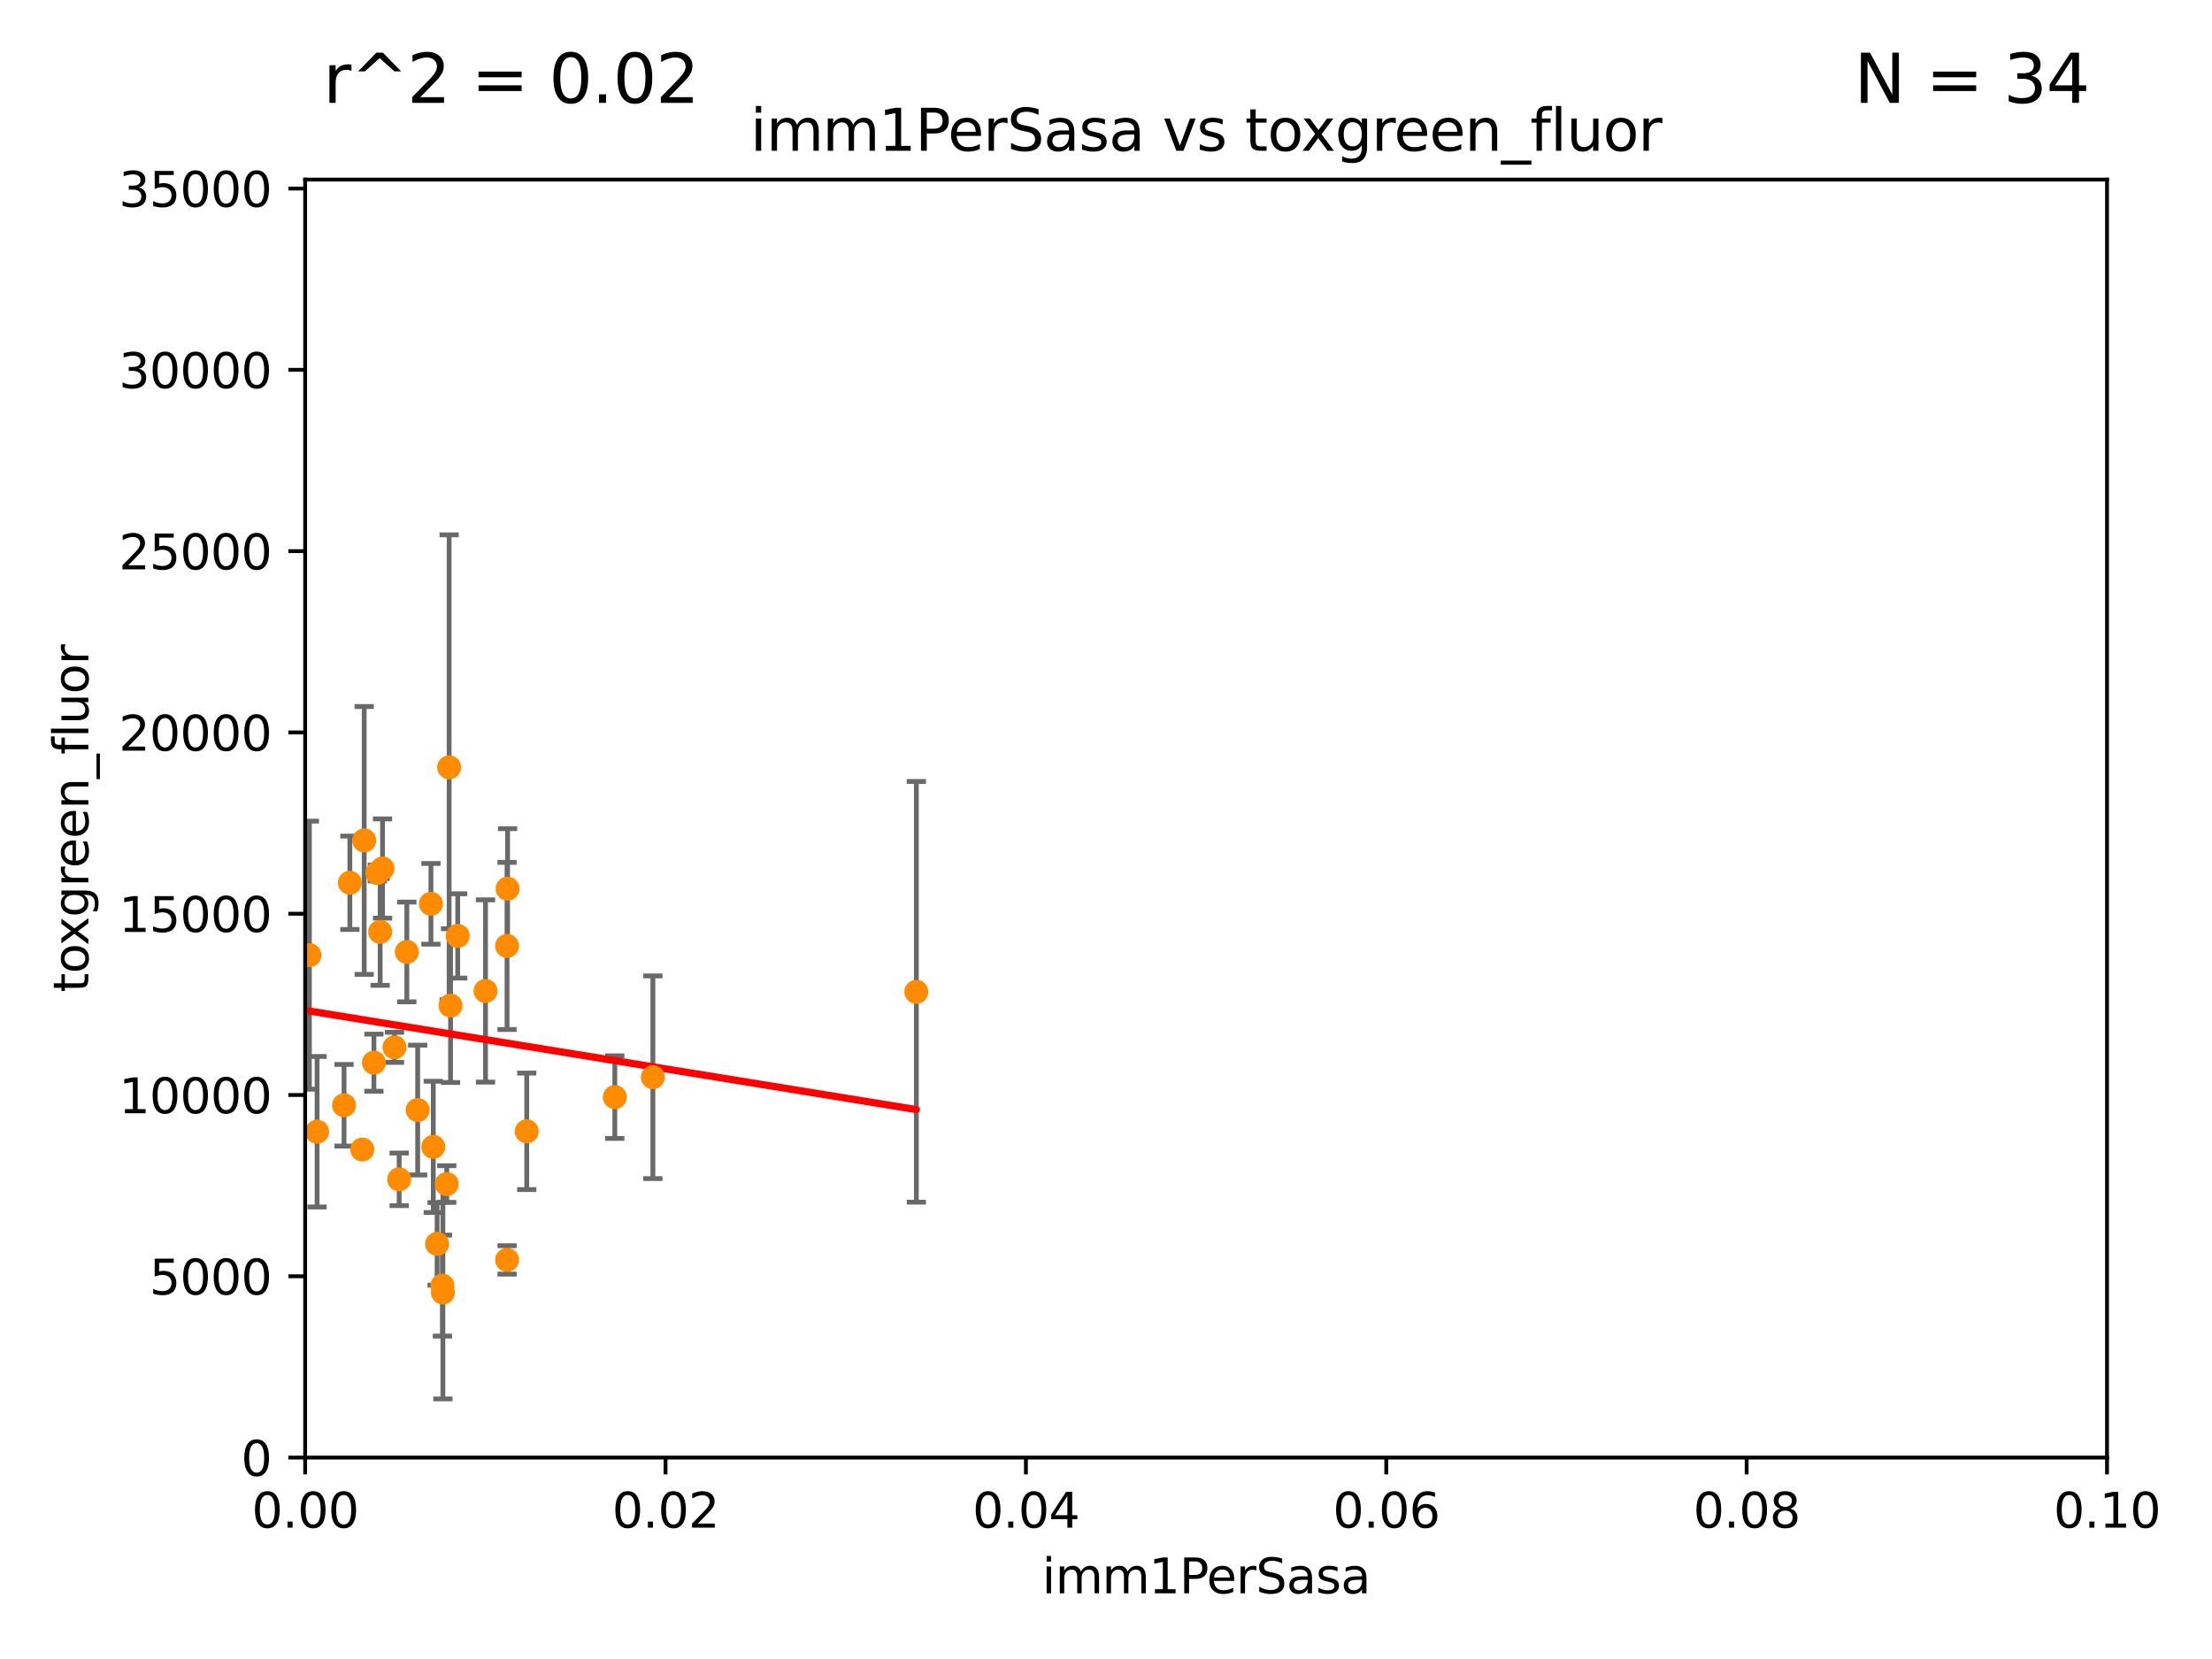 <?xml version="1.0" encoding="utf-8" standalone="no"?>
<!DOCTYPE svg PUBLIC "-//W3C//DTD SVG 1.1//EN"
  "http://www.w3.org/Graphics/SVG/1.1/DTD/svg11.dtd">
<svg xmlns:xlink="http://www.w3.org/1999/xlink" width="460.8pt" height="345.6pt" viewBox="0 0 460.8 345.6" xmlns="http://www.w3.org/2000/svg" version="1.1">
 <defs>
  <style type="text/css">*{stroke-linejoin: round; stroke-linecap: butt}</style>
 </defs>
 <g id="figure_1">
  <g id="patch_1">
   <path d="M 0 345.6 
L 460.8 345.6 
L 460.8 0 
L 0 0 
z
" style="fill: #ffffff"/>
  </g>
  <g id="axes_1">
   <g id="patch_2">
    <path d="M 63.571 303.64 
L 438.93 303.64 
L 438.93 37.411 
L 63.571 37.411 
z
" style="fill: #ffffff"/>
   </g>
   <g id="PathCollection_1">
    <defs>
     <path id="ma72052bc39" d="M 0 1.118 
C 0.297 1.118 0.581 1 0.791 0.791 
C 1 0.581 1.118 0.297 1.118 0 
C 1.118 -0.297 1 -0.581 0.791 -0.791 
C 0.581 -1 0.297 -1.118 0 -1.118 
C -0.297 -1.118 -0.581 -1 -0.791 -0.791 
C -1 -0.581 -1.118 -0.297 -1.118 0 
C -1.118 0.297 -1 0.581 -0.791 0.791 
C -0.581 1 -0.297 1.118 0 1.118 
z
" style="stroke: #ff8c00"/>
    </defs>
    <g clip-path="url(#pcf682b61c1)">
     <use xlink:href="#ma72052bc39" x="58.991" y="160.133" style="fill: #ff8c00; stroke: #ff8c00"/>
     <use xlink:href="#ma72052bc39" x="109.731" y="235.674" style="fill: #ff8c00; stroke: #ff8c00"/>
     <use xlink:href="#ma72052bc39" x="105.636" y="262.46" style="fill: #ff8c00; stroke: #ff8c00"/>
     <use xlink:href="#ma72052bc39" x="57.225" y="185.484" style="fill: #ff8c00; stroke: #ff8c00"/>
     <use xlink:href="#ma72052bc39" x="75.476" y="239.473" style="fill: #ff8c00; stroke: #ff8c00"/>
     <use xlink:href="#ma72052bc39" x="72.881" y="183.899" style="fill: #ff8c00; stroke: #ff8c00"/>
     <use xlink:href="#ma72052bc39" x="79.189" y="194.125" style="fill: #ff8c00; stroke: #ff8c00"/>
     <use xlink:href="#ma72052bc39" x="190.891" y="206.615" style="fill: #ff8c00; stroke: #ff8c00"/>
     <use xlink:href="#ma72052bc39" x="79.69" y="180.93" style="fill: #ff8c00; stroke: #ff8c00"/>
     <use xlink:href="#ma72052bc39" x="89.773" y="188.281" style="fill: #ff8c00; stroke: #ff8c00"/>
     <use xlink:href="#ma72052bc39" x="93.564" y="159.848" style="fill: #ff8c00; stroke: #ff8c00"/>
     <use xlink:href="#ma72052bc39" x="71.672" y="230.243" style="fill: #ff8c00; stroke: #ff8c00"/>
     <use xlink:href="#ma72052bc39" x="84.751" y="198.311" style="fill: #ff8c00; stroke: #ff8c00"/>
     <use xlink:href="#ma72052bc39" x="101.141" y="206.44" style="fill: #ff8c00; stroke: #ff8c00"/>
     <use xlink:href="#ma72052bc39" x="82.179" y="218.182" style="fill: #ff8c00; stroke: #ff8c00"/>
     <use xlink:href="#ma72052bc39" x="95.352" y="194.969" style="fill: #ff8c00; stroke: #ff8c00"/>
     <use xlink:href="#ma72052bc39" x="90.26" y="238.915" style="fill: #ff8c00; stroke: #ff8c00"/>
     <use xlink:href="#ma72052bc39" x="105.627" y="197.057" style="fill: #ff8c00; stroke: #ff8c00"/>
     <use xlink:href="#ma72052bc39" x="83.152" y="245.682" style="fill: #ff8c00; stroke: #ff8c00"/>
     <use xlink:href="#ma72052bc39" x="78.612" y="181.858" style="fill: #ff8c00; stroke: #ff8c00"/>
     <use xlink:href="#ma72052bc39" x="93.857" y="209.489" style="fill: #ff8c00; stroke: #ff8c00"/>
     <use xlink:href="#ma72052bc39" x="136.008" y="224.406" style="fill: #ff8c00; stroke: #ff8c00"/>
     <use xlink:href="#ma72052bc39" x="92.266" y="269.26" style="fill: #ff8c00; stroke: #ff8c00"/>
     <use xlink:href="#ma72052bc39" x="105.736" y="185.132" style="fill: #ff8c00; stroke: #ff8c00"/>
     <use xlink:href="#ma72052bc39" x="75.867" y="175.082" style="fill: #ff8c00; stroke: #ff8c00"/>
     <use xlink:href="#ma72052bc39" x="64.453" y="198.98" style="fill: #ff8c00; stroke: #ff8c00"/>
     <use xlink:href="#ma72052bc39" x="66.054" y="235.759" style="fill: #ff8c00; stroke: #ff8c00"/>
     <use xlink:href="#ma72052bc39" x="87.008" y="231.244" style="fill: #ff8c00; stroke: #ff8c00"/>
     <use xlink:href="#ma72052bc39" x="60.187" y="242.001" style="fill: #ff8c00; stroke: #ff8c00"/>
     <use xlink:href="#ma72052bc39" x="128.077" y="228.551" style="fill: #ff8c00; stroke: #ff8c00"/>
     <use xlink:href="#ma72052bc39" x="92.165" y="267.816" style="fill: #ff8c00; stroke: #ff8c00"/>
     <use xlink:href="#ma72052bc39" x="91.057" y="259.118" style="fill: #ff8c00; stroke: #ff8c00"/>
     <use xlink:href="#ma72052bc39" x="93.069" y="246.661" style="fill: #ff8c00; stroke: #ff8c00"/>
     <use xlink:href="#ma72052bc39" x="77.892" y="221.376" style="fill: #ff8c00; stroke: #ff8c00"/>
    </g>
   </g>
   <g id="matplotlib.axis_1">
    <g id="xtick_1">
     <g id="line2d_1">
      <defs>
       <path id="m9acd52d320" d="M 0 0 
L 0 3.5 
" style="stroke: #000000; stroke-width: 0.8"/>
      </defs>
      <g>
       <use xlink:href="#m9acd52d320" x="63.571" y="303.64" style="stroke: #000000; stroke-width: 0.8"/>
      </g>
     </g>
     <g id="text_1">
      <!-- 0.00 -->
      <g transform="translate(52.438 318.238)scale(0.1 -0.1)">
       <defs>
        <path id="DejaVuSans-30" d="M 2034 4250 
Q 1547 4250 1301 3770 
Q 1056 3291 1056 2328 
Q 1056 1369 1301 889 
Q 1547 409 2034 409 
Q 2525 409 2770 889 
Q 3016 1369 3016 2328 
Q 3016 3291 2770 3770 
Q 2525 4250 2034 4250 
z
M 2034 4750 
Q 2819 4750 3233 4129 
Q 3647 3509 3647 2328 
Q 3647 1150 3233 529 
Q 2819 -91 2034 -91 
Q 1250 -91 836 529 
Q 422 1150 422 2328 
Q 422 3509 836 4129 
Q 1250 4750 2034 4750 
z
" transform="scale(0.016)"/>
        <path id="DejaVuSans-2e" d="M 684 794 
L 1344 794 
L 1344 0 
L 684 0 
L 684 794 
z
" transform="scale(0.016)"/>
       </defs>
       <use xlink:href="#DejaVuSans-30"/>
       <use xlink:href="#DejaVuSans-2e" x="63.623"/>
       <use xlink:href="#DejaVuSans-30" x="95.41"/>
       <use xlink:href="#DejaVuSans-30" x="159.033"/>
      </g>
     </g>
    </g>
    <g id="xtick_2">
     <g id="line2d_2">
      <g>
       <use xlink:href="#m9acd52d320" x="138.643" y="303.64" style="stroke: #000000; stroke-width: 0.8"/>
      </g>
     </g>
     <g id="text_2">
      <!-- 0.02 -->
      <g transform="translate(127.51 318.238)scale(0.1 -0.1)">
       <defs>
        <path id="DejaVuSans-32" d="M 1228 531 
L 3431 531 
L 3431 0 
L 469 0 
L 469 531 
Q 828 903 1448 1529 
Q 2069 2156 2228 2338 
Q 2531 2678 2651 2914 
Q 2772 3150 2772 3378 
Q 2772 3750 2511 3984 
Q 2250 4219 1831 4219 
Q 1534 4219 1204 4116 
Q 875 4013 500 3803 
L 500 4441 
Q 881 4594 1212 4672 
Q 1544 4750 1819 4750 
Q 2544 4750 2975 4387 
Q 3406 4025 3406 3419 
Q 3406 3131 3298 2873 
Q 3191 2616 2906 2266 
Q 2828 2175 2409 1742 
Q 1991 1309 1228 531 
z
" transform="scale(0.016)"/>
       </defs>
       <use xlink:href="#DejaVuSans-30"/>
       <use xlink:href="#DejaVuSans-2e" x="63.623"/>
       <use xlink:href="#DejaVuSans-30" x="95.41"/>
       <use xlink:href="#DejaVuSans-32" x="159.033"/>
      </g>
     </g>
    </g>
    <g id="xtick_3">
     <g id="line2d_3">
      <g>
       <use xlink:href="#m9acd52d320" x="213.715" y="303.64" style="stroke: #000000; stroke-width: 0.8"/>
      </g>
     </g>
     <g id="text_3">
      <!-- 0.04 -->
      <g transform="translate(202.582 318.238)scale(0.1 -0.1)">
       <defs>
        <path id="DejaVuSans-34" d="M 2419 4116 
L 825 1625 
L 2419 1625 
L 2419 4116 
z
M 2253 4666 
L 3047 4666 
L 3047 1625 
L 3713 1625 
L 3713 1100 
L 3047 1100 
L 3047 0 
L 2419 0 
L 2419 1100 
L 313 1100 
L 313 1709 
L 2253 4666 
z
" transform="scale(0.016)"/>
       </defs>
       <use xlink:href="#DejaVuSans-30"/>
       <use xlink:href="#DejaVuSans-2e" x="63.623"/>
       <use xlink:href="#DejaVuSans-30" x="95.41"/>
       <use xlink:href="#DejaVuSans-34" x="159.033"/>
      </g>
     </g>
    </g>
    <g id="xtick_4">
     <g id="line2d_4">
      <g>
       <use xlink:href="#m9acd52d320" x="288.786" y="303.64" style="stroke: #000000; stroke-width: 0.8"/>
      </g>
     </g>
     <g id="text_4">
      <!-- 0.06 -->
      <g transform="translate(277.654 318.238)scale(0.1 -0.1)">
       <defs>
        <path id="DejaVuSans-36" d="M 2113 2584 
Q 1688 2584 1439 2293 
Q 1191 2003 1191 1497 
Q 1191 994 1439 701 
Q 1688 409 2113 409 
Q 2538 409 2786 701 
Q 3034 994 3034 1497 
Q 3034 2003 2786 2293 
Q 2538 2584 2113 2584 
z
M 3366 4563 
L 3366 3988 
Q 3128 4100 2886 4159 
Q 2644 4219 2406 4219 
Q 1781 4219 1451 3797 
Q 1122 3375 1075 2522 
Q 1259 2794 1537 2939 
Q 1816 3084 2150 3084 
Q 2853 3084 3261 2657 
Q 3669 2231 3669 1497 
Q 3669 778 3244 343 
Q 2819 -91 2113 -91 
Q 1303 -91 875 529 
Q 447 1150 447 2328 
Q 447 3434 972 4092 
Q 1497 4750 2381 4750 
Q 2619 4750 2861 4703 
Q 3103 4656 3366 4563 
z
" transform="scale(0.016)"/>
       </defs>
       <use xlink:href="#DejaVuSans-30"/>
       <use xlink:href="#DejaVuSans-2e" x="63.623"/>
       <use xlink:href="#DejaVuSans-30" x="95.41"/>
       <use xlink:href="#DejaVuSans-36" x="159.033"/>
      </g>
     </g>
    </g>
    <g id="xtick_5">
     <g id="line2d_5">
      <g>
       <use xlink:href="#m9acd52d320" x="363.858" y="303.64" style="stroke: #000000; stroke-width: 0.8"/>
      </g>
     </g>
     <g id="text_5">
      <!-- 0.08 -->
      <g transform="translate(352.725 318.238)scale(0.1 -0.1)">
       <defs>
        <path id="DejaVuSans-38" d="M 2034 2216 
Q 1584 2216 1326 1975 
Q 1069 1734 1069 1313 
Q 1069 891 1326 650 
Q 1584 409 2034 409 
Q 2484 409 2743 651 
Q 3003 894 3003 1313 
Q 3003 1734 2745 1975 
Q 2488 2216 2034 2216 
z
M 1403 2484 
Q 997 2584 770 2862 
Q 544 3141 544 3541 
Q 544 4100 942 4425 
Q 1341 4750 2034 4750 
Q 2731 4750 3128 4425 
Q 3525 4100 3525 3541 
Q 3525 3141 3298 2862 
Q 3072 2584 2669 2484 
Q 3125 2378 3379 2068 
Q 3634 1759 3634 1313 
Q 3634 634 3220 271 
Q 2806 -91 2034 -91 
Q 1263 -91 848 271 
Q 434 634 434 1313 
Q 434 1759 690 2068 
Q 947 2378 1403 2484 
z
M 1172 3481 
Q 1172 3119 1398 2916 
Q 1625 2713 2034 2713 
Q 2441 2713 2670 2916 
Q 2900 3119 2900 3481 
Q 2900 3844 2670 4047 
Q 2441 4250 2034 4250 
Q 1625 4250 1398 4047 
Q 1172 3844 1172 3481 
z
" transform="scale(0.016)"/>
       </defs>
       <use xlink:href="#DejaVuSans-30"/>
       <use xlink:href="#DejaVuSans-2e" x="63.623"/>
       <use xlink:href="#DejaVuSans-30" x="95.41"/>
       <use xlink:href="#DejaVuSans-38" x="159.033"/>
      </g>
     </g>
    </g>
    <g id="xtick_6">
     <g id="line2d_6">
      <g>
       <use xlink:href="#m9acd52d320" x="438.93" y="303.64" style="stroke: #000000; stroke-width: 0.8"/>
      </g>
     </g>
     <g id="text_6">
      <!-- 0.10 -->
      <g transform="translate(427.797 318.238)scale(0.1 -0.1)">
       <defs>
        <path id="DejaVuSans-31" d="M 794 531 
L 1825 531 
L 1825 4091 
L 703 3866 
L 703 4441 
L 1819 4666 
L 2450 4666 
L 2450 531 
L 3481 531 
L 3481 0 
L 794 0 
L 794 531 
z
" transform="scale(0.016)"/>
       </defs>
       <use xlink:href="#DejaVuSans-30"/>
       <use xlink:href="#DejaVuSans-2e" x="63.623"/>
       <use xlink:href="#DejaVuSans-31" x="95.41"/>
       <use xlink:href="#DejaVuSans-30" x="159.033"/>
      </g>
     </g>
    </g>
    <g id="text_7">
     <!-- imm1PerSasa -->
     <g transform="translate(217.067 331.917)scale(0.1 -0.1)">
      <defs>
       <path id="DejaVuSans-69" d="M 603 3500 
L 1178 3500 
L 1178 0 
L 603 0 
L 603 3500 
z
M 603 4863 
L 1178 4863 
L 1178 4134 
L 603 4134 
L 603 4863 
z
" transform="scale(0.016)"/>
       <path id="DejaVuSans-6d" d="M 3328 2828 
Q 3544 3216 3844 3400 
Q 4144 3584 4550 3584 
Q 5097 3584 5394 3201 
Q 5691 2819 5691 2113 
L 5691 0 
L 5113 0 
L 5113 2094 
Q 5113 2597 4934 2840 
Q 4756 3084 4391 3084 
Q 3944 3084 3684 2787 
Q 3425 2491 3425 1978 
L 3425 0 
L 2847 0 
L 2847 2094 
Q 2847 2600 2669 2842 
Q 2491 3084 2119 3084 
Q 1678 3084 1418 2786 
Q 1159 2488 1159 1978 
L 1159 0 
L 581 0 
L 581 3500 
L 1159 3500 
L 1159 2956 
Q 1356 3278 1631 3431 
Q 1906 3584 2284 3584 
Q 2666 3584 2933 3390 
Q 3200 3197 3328 2828 
z
" transform="scale(0.016)"/>
       <path id="DejaVuSans-50" d="M 1259 4147 
L 1259 2394 
L 2053 2394 
Q 2494 2394 2734 2622 
Q 2975 2850 2975 3272 
Q 2975 3691 2734 3919 
Q 2494 4147 2053 4147 
L 1259 4147 
z
M 628 4666 
L 2053 4666 
Q 2838 4666 3239 4311 
Q 3641 3956 3641 3272 
Q 3641 2581 3239 2228 
Q 2838 1875 2053 1875 
L 1259 1875 
L 1259 0 
L 628 0 
L 628 4666 
z
" transform="scale(0.016)"/>
       <path id="DejaVuSans-65" d="M 3597 1894 
L 3597 1613 
L 953 1613 
Q 991 1019 1311 708 
Q 1631 397 2203 397 
Q 2534 397 2845 478 
Q 3156 559 3463 722 
L 3463 178 
Q 3153 47 2828 -22 
Q 2503 -91 2169 -91 
Q 1331 -91 842 396 
Q 353 884 353 1716 
Q 353 2575 817 3079 
Q 1281 3584 2069 3584 
Q 2775 3584 3186 3129 
Q 3597 2675 3597 1894 
z
M 3022 2063 
Q 3016 2534 2758 2815 
Q 2500 3097 2075 3097 
Q 1594 3097 1305 2825 
Q 1016 2553 972 2059 
L 3022 2063 
z
" transform="scale(0.016)"/>
       <path id="DejaVuSans-72" d="M 2631 2963 
Q 2534 3019 2420 3045 
Q 2306 3072 2169 3072 
Q 1681 3072 1420 2755 
Q 1159 2438 1159 1844 
L 1159 0 
L 581 0 
L 581 3500 
L 1159 3500 
L 1159 2956 
Q 1341 3275 1631 3429 
Q 1922 3584 2338 3584 
Q 2397 3584 2469 3576 
Q 2541 3569 2628 3553 
L 2631 2963 
z
" transform="scale(0.016)"/>
       <path id="DejaVuSans-53" d="M 3425 4513 
L 3425 3897 
Q 3066 4069 2747 4153 
Q 2428 4238 2131 4238 
Q 1616 4238 1336 4038 
Q 1056 3838 1056 3469 
Q 1056 3159 1242 3001 
Q 1428 2844 1947 2747 
L 2328 2669 
Q 3034 2534 3370 2195 
Q 3706 1856 3706 1288 
Q 3706 609 3251 259 
Q 2797 -91 1919 -91 
Q 1588 -91 1214 -16 
Q 841 59 441 206 
L 441 856 
Q 825 641 1194 531 
Q 1563 422 1919 422 
Q 2459 422 2753 634 
Q 3047 847 3047 1241 
Q 3047 1584 2836 1778 
Q 2625 1972 2144 2069 
L 1759 2144 
Q 1053 2284 737 2584 
Q 422 2884 422 3419 
Q 422 4038 858 4394 
Q 1294 4750 2059 4750 
Q 2388 4750 2728 4690 
Q 3069 4631 3425 4513 
z
" transform="scale(0.016)"/>
       <path id="DejaVuSans-61" d="M 2194 1759 
Q 1497 1759 1228 1600 
Q 959 1441 959 1056 
Q 959 750 1161 570 
Q 1363 391 1709 391 
Q 2188 391 2477 730 
Q 2766 1069 2766 1631 
L 2766 1759 
L 2194 1759 
z
M 3341 1997 
L 3341 0 
L 2766 0 
L 2766 531 
Q 2569 213 2275 61 
Q 1981 -91 1556 -91 
Q 1019 -91 701 211 
Q 384 513 384 1019 
Q 384 1609 779 1909 
Q 1175 2209 1959 2209 
L 2766 2209 
L 2766 2266 
Q 2766 2663 2505 2880 
Q 2244 3097 1772 3097 
Q 1472 3097 1187 3025 
Q 903 2953 641 2809 
L 641 3341 
Q 956 3463 1253 3523 
Q 1550 3584 1831 3584 
Q 2591 3584 2966 3190 
Q 3341 2797 3341 1997 
z
" transform="scale(0.016)"/>
       <path id="DejaVuSans-73" d="M 2834 3397 
L 2834 2853 
Q 2591 2978 2328 3040 
Q 2066 3103 1784 3103 
Q 1356 3103 1142 2972 
Q 928 2841 928 2578 
Q 928 2378 1081 2264 
Q 1234 2150 1697 2047 
L 1894 2003 
Q 2506 1872 2764 1633 
Q 3022 1394 3022 966 
Q 3022 478 2636 193 
Q 2250 -91 1575 -91 
Q 1294 -91 989 -36 
Q 684 19 347 128 
L 347 722 
Q 666 556 975 473 
Q 1284 391 1588 391 
Q 1994 391 2212 530 
Q 2431 669 2431 922 
Q 2431 1156 2273 1281 
Q 2116 1406 1581 1522 
L 1381 1569 
Q 847 1681 609 1914 
Q 372 2147 372 2553 
Q 372 3047 722 3315 
Q 1072 3584 1716 3584 
Q 2034 3584 2315 3537 
Q 2597 3491 2834 3397 
z
" transform="scale(0.016)"/>
      </defs>
      <use xlink:href="#DejaVuSans-69"/>
      <use xlink:href="#DejaVuSans-6d" x="27.783"/>
      <use xlink:href="#DejaVuSans-6d" x="125.195"/>
      <use xlink:href="#DejaVuSans-31" x="222.607"/>
      <use xlink:href="#DejaVuSans-50" x="286.23"/>
      <use xlink:href="#DejaVuSans-65" x="342.908"/>
      <use xlink:href="#DejaVuSans-72" x="404.432"/>
      <use xlink:href="#DejaVuSans-53" x="445.545"/>
      <use xlink:href="#DejaVuSans-61" x="509.021"/>
      <use xlink:href="#DejaVuSans-73" x="570.301"/>
      <use xlink:href="#DejaVuSans-61" x="622.4"/>
     </g>
    </g>
   </g>
   <g id="matplotlib.axis_2">
    <g id="ytick_1">
     <g id="line2d_7">
      <defs>
       <path id="mc4c5eb1ce1" d="M 0 0 
L -3.5 0 
" style="stroke: #000000; stroke-width: 0.8"/>
      </defs>
      <g>
       <use xlink:href="#mc4c5eb1ce1" x="63.571" y="303.64" style="stroke: #000000; stroke-width: 0.8"/>
      </g>
     </g>
     <g id="text_8">
      <!-- 0 -->
      <g transform="translate(50.209 307.439)scale(0.1 -0.1)">
       <use xlink:href="#DejaVuSans-30"/>
      </g>
     </g>
    </g>
    <g id="ytick_2">
     <g id="line2d_8">
      <g>
       <use xlink:href="#mc4c5eb1ce1" x="63.571" y="265.874" style="stroke: #000000; stroke-width: 0.8"/>
      </g>
     </g>
     <g id="text_9">
      <!-- 5000 -->
      <g transform="translate(31.121 269.673)scale(0.1 -0.1)">
       <defs>
        <path id="DejaVuSans-35" d="M 691 4666 
L 3169 4666 
L 3169 4134 
L 1269 4134 
L 1269 2991 
Q 1406 3038 1543 3061 
Q 1681 3084 1819 3084 
Q 2600 3084 3056 2656 
Q 3513 2228 3513 1497 
Q 3513 744 3044 326 
Q 2575 -91 1722 -91 
Q 1428 -91 1123 -41 
Q 819 9 494 109 
L 494 744 
Q 775 591 1075 516 
Q 1375 441 1709 441 
Q 2250 441 2565 725 
Q 2881 1009 2881 1497 
Q 2881 1984 2565 2268 
Q 2250 2553 1709 2553 
Q 1456 2553 1204 2497 
Q 953 2441 691 2322 
L 691 4666 
z
" transform="scale(0.016)"/>
       </defs>
       <use xlink:href="#DejaVuSans-35"/>
       <use xlink:href="#DejaVuSans-30" x="63.623"/>
       <use xlink:href="#DejaVuSans-30" x="127.246"/>
       <use xlink:href="#DejaVuSans-30" x="190.869"/>
      </g>
     </g>
    </g>
    <g id="ytick_3">
     <g id="line2d_9">
      <g>
       <use xlink:href="#mc4c5eb1ce1" x="63.571" y="228.108" style="stroke: #000000; stroke-width: 0.8"/>
      </g>
     </g>
     <g id="text_10">
      <!-- 10000 -->
      <g transform="translate(24.759 231.907)scale(0.1 -0.1)">
       <use xlink:href="#DejaVuSans-31"/>
       <use xlink:href="#DejaVuSans-30" x="63.623"/>
       <use xlink:href="#DejaVuSans-30" x="127.246"/>
       <use xlink:href="#DejaVuSans-30" x="190.869"/>
       <use xlink:href="#DejaVuSans-30" x="254.492"/>
      </g>
     </g>
    </g>
    <g id="ytick_4">
     <g id="line2d_10">
      <g>
       <use xlink:href="#mc4c5eb1ce1" x="63.571" y="190.342" style="stroke: #000000; stroke-width: 0.8"/>
      </g>
     </g>
     <g id="text_11">
      <!-- 15000 -->
      <g transform="translate(24.759 194.141)scale(0.1 -0.1)">
       <use xlink:href="#DejaVuSans-31"/>
       <use xlink:href="#DejaVuSans-35" x="63.623"/>
       <use xlink:href="#DejaVuSans-30" x="127.246"/>
       <use xlink:href="#DejaVuSans-30" x="190.869"/>
       <use xlink:href="#DejaVuSans-30" x="254.492"/>
      </g>
     </g>
    </g>
    <g id="ytick_5">
     <g id="line2d_11">
      <g>
       <use xlink:href="#mc4c5eb1ce1" x="63.571" y="152.576" style="stroke: #000000; stroke-width: 0.8"/>
      </g>
     </g>
     <g id="text_12">
      <!-- 20000 -->
      <g transform="translate(24.759 156.375)scale(0.1 -0.1)">
       <use xlink:href="#DejaVuSans-32"/>
       <use xlink:href="#DejaVuSans-30" x="63.623"/>
       <use xlink:href="#DejaVuSans-30" x="127.246"/>
       <use xlink:href="#DejaVuSans-30" x="190.869"/>
       <use xlink:href="#DejaVuSans-30" x="254.492"/>
      </g>
     </g>
    </g>
    <g id="ytick_6">
     <g id="line2d_12">
      <g>
       <use xlink:href="#mc4c5eb1ce1" x="63.571" y="114.81" style="stroke: #000000; stroke-width: 0.8"/>
      </g>
     </g>
     <g id="text_13">
      <!-- 25000 -->
      <g transform="translate(24.759 118.609)scale(0.1 -0.1)">
       <use xlink:href="#DejaVuSans-32"/>
       <use xlink:href="#DejaVuSans-35" x="63.623"/>
       <use xlink:href="#DejaVuSans-30" x="127.246"/>
       <use xlink:href="#DejaVuSans-30" x="190.869"/>
       <use xlink:href="#DejaVuSans-30" x="254.492"/>
      </g>
     </g>
    </g>
    <g id="ytick_7">
     <g id="line2d_13">
      <g>
       <use xlink:href="#mc4c5eb1ce1" x="63.571" y="77.044" style="stroke: #000000; stroke-width: 0.8"/>
      </g>
     </g>
     <g id="text_14">
      <!-- 30000 -->
      <g transform="translate(24.759 80.844)scale(0.1 -0.1)">
       <defs>
        <path id="DejaVuSans-33" d="M 2597 2516 
Q 3050 2419 3304 2112 
Q 3559 1806 3559 1356 
Q 3559 666 3084 287 
Q 2609 -91 1734 -91 
Q 1441 -91 1130 -33 
Q 819 25 488 141 
L 488 750 
Q 750 597 1062 519 
Q 1375 441 1716 441 
Q 2309 441 2620 675 
Q 2931 909 2931 1356 
Q 2931 1769 2642 2001 
Q 2353 2234 1838 2234 
L 1294 2234 
L 1294 2753 
L 1863 2753 
Q 2328 2753 2575 2939 
Q 2822 3125 2822 3475 
Q 2822 3834 2567 4026 
Q 2313 4219 1838 4219 
Q 1578 4219 1281 4162 
Q 984 4106 628 3988 
L 628 4550 
Q 988 4650 1302 4700 
Q 1616 4750 1894 4750 
Q 2613 4750 3031 4423 
Q 3450 4097 3450 3541 
Q 3450 3153 3228 2886 
Q 3006 2619 2597 2516 
z
" transform="scale(0.016)"/>
       </defs>
       <use xlink:href="#DejaVuSans-33"/>
       <use xlink:href="#DejaVuSans-30" x="63.623"/>
       <use xlink:href="#DejaVuSans-30" x="127.246"/>
       <use xlink:href="#DejaVuSans-30" x="190.869"/>
       <use xlink:href="#DejaVuSans-30" x="254.492"/>
      </g>
     </g>
    </g>
    <g id="ytick_8">
     <g id="line2d_14">
      <g>
       <use xlink:href="#mc4c5eb1ce1" x="63.571" y="39.278" style="stroke: #000000; stroke-width: 0.8"/>
      </g>
     </g>
     <g id="text_15">
      <!-- 35000 -->
      <g transform="translate(24.759 43.078)scale(0.1 -0.1)">
       <use xlink:href="#DejaVuSans-33"/>
       <use xlink:href="#DejaVuSans-35" x="63.623"/>
       <use xlink:href="#DejaVuSans-30" x="127.246"/>
       <use xlink:href="#DejaVuSans-30" x="190.869"/>
       <use xlink:href="#DejaVuSans-30" x="254.492"/>
      </g>
     </g>
    </g>
    <g id="text_16">
     <!-- toxgreen_fluor -->
     <g transform="translate(18.401 206.72)rotate(-90)scale(0.1 -0.1)">
      <defs>
       <path id="DejaVuSans-74" d="M 1172 4494 
L 1172 3500 
L 2356 3500 
L 2356 3053 
L 1172 3053 
L 1172 1153 
Q 1172 725 1289 603 
Q 1406 481 1766 481 
L 2356 481 
L 2356 0 
L 1766 0 
Q 1100 0 847 248 
Q 594 497 594 1153 
L 594 3053 
L 172 3053 
L 172 3500 
L 594 3500 
L 594 4494 
L 1172 4494 
z
" transform="scale(0.016)"/>
       <path id="DejaVuSans-6f" d="M 1959 3097 
Q 1497 3097 1228 2736 
Q 959 2375 959 1747 
Q 959 1119 1226 758 
Q 1494 397 1959 397 
Q 2419 397 2687 759 
Q 2956 1122 2956 1747 
Q 2956 2369 2687 2733 
Q 2419 3097 1959 3097 
z
M 1959 3584 
Q 2709 3584 3137 3096 
Q 3566 2609 3566 1747 
Q 3566 888 3137 398 
Q 2709 -91 1959 -91 
Q 1206 -91 779 398 
Q 353 888 353 1747 
Q 353 2609 779 3096 
Q 1206 3584 1959 3584 
z
" transform="scale(0.016)"/>
       <path id="DejaVuSans-78" d="M 3513 3500 
L 2247 1797 
L 3578 0 
L 2900 0 
L 1881 1375 
L 863 0 
L 184 0 
L 1544 1831 
L 300 3500 
L 978 3500 
L 1906 2253 
L 2834 3500 
L 3513 3500 
z
" transform="scale(0.016)"/>
       <path id="DejaVuSans-67" d="M 2906 1791 
Q 2906 2416 2648 2759 
Q 2391 3103 1925 3103 
Q 1463 3103 1205 2759 
Q 947 2416 947 1791 
Q 947 1169 1205 825 
Q 1463 481 1925 481 
Q 2391 481 2648 825 
Q 2906 1169 2906 1791 
z
M 3481 434 
Q 3481 -459 3084 -895 
Q 2688 -1331 1869 -1331 
Q 1566 -1331 1297 -1286 
Q 1028 -1241 775 -1147 
L 775 -588 
Q 1028 -725 1275 -790 
Q 1522 -856 1778 -856 
Q 2344 -856 2625 -561 
Q 2906 -266 2906 331 
L 2906 616 
Q 2728 306 2450 153 
Q 2172 0 1784 0 
Q 1141 0 747 490 
Q 353 981 353 1791 
Q 353 2603 747 3093 
Q 1141 3584 1784 3584 
Q 2172 3584 2450 3431 
Q 2728 3278 2906 2969 
L 2906 3500 
L 3481 3500 
L 3481 434 
z
" transform="scale(0.016)"/>
       <path id="DejaVuSans-6e" d="M 3513 2113 
L 3513 0 
L 2938 0 
L 2938 2094 
Q 2938 2591 2744 2837 
Q 2550 3084 2163 3084 
Q 1697 3084 1428 2787 
Q 1159 2491 1159 1978 
L 1159 0 
L 581 0 
L 581 3500 
L 1159 3500 
L 1159 2956 
Q 1366 3272 1645 3428 
Q 1925 3584 2291 3584 
Q 2894 3584 3203 3211 
Q 3513 2838 3513 2113 
z
" transform="scale(0.016)"/>
       <path id="DejaVuSans-5f" d="M 3263 -1063 
L 3263 -1509 
L -63 -1509 
L -63 -1063 
L 3263 -1063 
z
" transform="scale(0.016)"/>
       <path id="DejaVuSans-66" d="M 2375 4863 
L 2375 4384 
L 1825 4384 
Q 1516 4384 1395 4259 
Q 1275 4134 1275 3809 
L 1275 3500 
L 2222 3500 
L 2222 3053 
L 1275 3053 
L 1275 0 
L 697 0 
L 697 3053 
L 147 3053 
L 147 3500 
L 697 3500 
L 697 3744 
Q 697 4328 969 4595 
Q 1241 4863 1831 4863 
L 2375 4863 
z
" transform="scale(0.016)"/>
       <path id="DejaVuSans-6c" d="M 603 4863 
L 1178 4863 
L 1178 0 
L 603 0 
L 603 4863 
z
" transform="scale(0.016)"/>
       <path id="DejaVuSans-75" d="M 544 1381 
L 544 3500 
L 1119 3500 
L 1119 1403 
Q 1119 906 1312 657 
Q 1506 409 1894 409 
Q 2359 409 2629 706 
Q 2900 1003 2900 1516 
L 2900 3500 
L 3475 3500 
L 3475 0 
L 2900 0 
L 2900 538 
Q 2691 219 2414 64 
Q 2138 -91 1772 -91 
Q 1169 -91 856 284 
Q 544 659 544 1381 
z
M 1991 3584 
L 1991 3584 
z
" transform="scale(0.016)"/>
      </defs>
      <use xlink:href="#DejaVuSans-74"/>
      <use xlink:href="#DejaVuSans-6f" x="39.209"/>
      <use xlink:href="#DejaVuSans-78" x="97.266"/>
      <use xlink:href="#DejaVuSans-67" x="156.445"/>
      <use xlink:href="#DejaVuSans-72" x="219.922"/>
      <use xlink:href="#DejaVuSans-65" x="258.785"/>
      <use xlink:href="#DejaVuSans-65" x="320.309"/>
      <use xlink:href="#DejaVuSans-6e" x="381.832"/>
      <use xlink:href="#DejaVuSans-5f" x="445.211"/>
      <use xlink:href="#DejaVuSans-66" x="495.211"/>
      <use xlink:href="#DejaVuSans-6c" x="530.416"/>
      <use xlink:href="#DejaVuSans-75" x="558.199"/>
      <use xlink:href="#DejaVuSans-6f" x="621.578"/>
      <use xlink:href="#DejaVuSans-72" x="682.76"/>
     </g>
    </g>
   </g>
   <g id="LineCollection_1">
    <path d="M 58.991 190.365 
L 58.991 129.901 
" clip-path="url(#pcf682b61c1)" style="fill: none; stroke: #696969"/>
    <path d="M 109.731 247.808 
L 109.731 223.541 
" clip-path="url(#pcf682b61c1)" style="fill: none; stroke: #696969"/>
    <path d="M 105.636 265.419 
L 105.636 259.5 
" clip-path="url(#pcf682b61c1)" style="fill: none; stroke: #696969"/>
    <path d="M 57.225 198.811 
L 57.225 172.157 
" clip-path="url(#pcf682b61c1)" style="fill: none; stroke: #696969"/>
    <path d="M 75.476 239.893 
L 75.476 239.052 
" clip-path="url(#pcf682b61c1)" style="fill: none; stroke: #696969"/>
    <path d="M 72.881 193.623 
L 72.881 174.175 
" clip-path="url(#pcf682b61c1)" style="fill: none; stroke: #696969"/>
    <path d="M 79.189 205.259 
L 79.189 182.992 
" clip-path="url(#pcf682b61c1)" style="fill: none; stroke: #696969"/>
    <path d="M 190.891 250.439 
L 190.891 162.791 
" clip-path="url(#pcf682b61c1)" style="fill: none; stroke: #696969"/>
    <path d="M 79.69 191.266 
L 79.69 170.595 
" clip-path="url(#pcf682b61c1)" style="fill: none; stroke: #696969"/>
    <path d="M 89.773 196.688 
L 89.773 179.874 
" clip-path="url(#pcf682b61c1)" style="fill: none; stroke: #696969"/>
    <path d="M 93.564 208.282 
L 93.564 111.414 
" clip-path="url(#pcf682b61c1)" style="fill: none; stroke: #696969"/>
    <path d="M 71.672 238.743 
L 71.672 221.743 
" clip-path="url(#pcf682b61c1)" style="fill: none; stroke: #696969"/>
    <path d="M 84.751 208.7 
L 84.751 187.922 
" clip-path="url(#pcf682b61c1)" style="fill: none; stroke: #696969"/>
    <path d="M 101.141 225.425 
L 101.141 187.454 
" clip-path="url(#pcf682b61c1)" style="fill: none; stroke: #696969"/>
    <path d="M 82.179 221.318 
L 82.179 215.045 
" clip-path="url(#pcf682b61c1)" style="fill: none; stroke: #696969"/>
    <path d="M 95.352 203.75 
L 95.352 186.188 
" clip-path="url(#pcf682b61c1)" style="fill: none; stroke: #696969"/>
    <path d="M 90.26 252.588 
L 90.26 225.243 
" clip-path="url(#pcf682b61c1)" style="fill: none; stroke: #696969"/>
    <path d="M 105.627 214.462 
L 105.627 179.651 
" clip-path="url(#pcf682b61c1)" style="fill: none; stroke: #696969"/>
    <path d="M 83.152 251.162 
L 83.152 240.202 
" clip-path="url(#pcf682b61c1)" style="fill: none; stroke: #696969"/>
    <path d="M 78.612 183.523 
L 78.612 180.194 
" clip-path="url(#pcf682b61c1)" style="fill: none; stroke: #696969"/>
    <path d="M 93.857 225.505 
L 93.857 193.474 
" clip-path="url(#pcf682b61c1)" style="fill: none; stroke: #696969"/>
    <path d="M 136.008 245.517 
L 136.008 203.295 
" clip-path="url(#pcf682b61c1)" style="fill: none; stroke: #696969"/>
    <path d="M 92.266 291.418 
L 92.266 247.103 
" clip-path="url(#pcf682b61c1)" style="fill: none; stroke: #696969"/>
    <path d="M 105.736 197.637 
L 105.736 172.626 
" clip-path="url(#pcf682b61c1)" style="fill: none; stroke: #696969"/>
    <path d="M 75.867 202.976 
L 75.867 147.187 
" clip-path="url(#pcf682b61c1)" style="fill: none; stroke: #696969"/>
    <path d="M 64.453 226.902 
L 64.453 171.058 
" clip-path="url(#pcf682b61c1)" style="fill: none; stroke: #696969"/>
    <path d="M 66.054 251.438 
L 66.054 220.08 
" clip-path="url(#pcf682b61c1)" style="fill: none; stroke: #696969"/>
    <path d="M 87.008 244.766 
L 87.008 217.722 
" clip-path="url(#pcf682b61c1)" style="fill: none; stroke: #696969"/>
    <path d="M 60.187 262.82 
L 60.187 221.181 
" clip-path="url(#pcf682b61c1)" style="fill: none; stroke: #696969"/>
    <path d="M 128.077 237.154 
L 128.077 219.947 
" clip-path="url(#pcf682b61c1)" style="fill: none; stroke: #696969"/>
    <path d="M 92.165 278.335 
L 92.165 257.297 
" clip-path="url(#pcf682b61c1)" style="fill: none; stroke: #696969"/>
    <path d="M 91.057 267.727 
L 91.057 250.509 
" clip-path="url(#pcf682b61c1)" style="fill: none; stroke: #696969"/>
    <path d="M 93.069 250.477 
L 93.069 242.844 
" clip-path="url(#pcf682b61c1)" style="fill: none; stroke: #696969"/>
    <path d="M 77.892 227.321 
L 77.892 215.43 
" clip-path="url(#pcf682b61c1)" style="fill: none; stroke: #696969"/>
   </g>
   <g id="line2d_15">
    <defs>
     <path id="m408c2f7128" d="M 2 0 
L -2 -0 
" style="stroke: #696969"/>
    </defs>
    <g clip-path="url(#pcf682b61c1)">
     <use xlink:href="#m408c2f7128" x="58.991" y="190.365" style="fill: #696969; stroke: #696969"/>
     <use xlink:href="#m408c2f7128" x="109.731" y="247.808" style="fill: #696969; stroke: #696969"/>
     <use xlink:href="#m408c2f7128" x="105.636" y="265.419" style="fill: #696969; stroke: #696969"/>
     <use xlink:href="#m408c2f7128" x="57.225" y="198.811" style="fill: #696969; stroke: #696969"/>
     <use xlink:href="#m408c2f7128" x="75.476" y="239.893" style="fill: #696969; stroke: #696969"/>
     <use xlink:href="#m408c2f7128" x="72.881" y="193.623" style="fill: #696969; stroke: #696969"/>
     <use xlink:href="#m408c2f7128" x="79.189" y="205.259" style="fill: #696969; stroke: #696969"/>
     <use xlink:href="#m408c2f7128" x="190.891" y="250.439" style="fill: #696969; stroke: #696969"/>
     <use xlink:href="#m408c2f7128" x="79.69" y="191.266" style="fill: #696969; stroke: #696969"/>
     <use xlink:href="#m408c2f7128" x="89.773" y="196.688" style="fill: #696969; stroke: #696969"/>
     <use xlink:href="#m408c2f7128" x="93.564" y="208.282" style="fill: #696969; stroke: #696969"/>
     <use xlink:href="#m408c2f7128" x="71.672" y="238.743" style="fill: #696969; stroke: #696969"/>
     <use xlink:href="#m408c2f7128" x="84.751" y="208.7" style="fill: #696969; stroke: #696969"/>
     <use xlink:href="#m408c2f7128" x="101.141" y="225.425" style="fill: #696969; stroke: #696969"/>
     <use xlink:href="#m408c2f7128" x="82.179" y="221.318" style="fill: #696969; stroke: #696969"/>
     <use xlink:href="#m408c2f7128" x="95.352" y="203.75" style="fill: #696969; stroke: #696969"/>
     <use xlink:href="#m408c2f7128" x="90.26" y="252.588" style="fill: #696969; stroke: #696969"/>
     <use xlink:href="#m408c2f7128" x="105.627" y="214.462" style="fill: #696969; stroke: #696969"/>
     <use xlink:href="#m408c2f7128" x="83.152" y="251.162" style="fill: #696969; stroke: #696969"/>
     <use xlink:href="#m408c2f7128" x="78.612" y="183.523" style="fill: #696969; stroke: #696969"/>
     <use xlink:href="#m408c2f7128" x="93.857" y="225.505" style="fill: #696969; stroke: #696969"/>
     <use xlink:href="#m408c2f7128" x="136.008" y="245.517" style="fill: #696969; stroke: #696969"/>
     <use xlink:href="#m408c2f7128" x="92.266" y="291.418" style="fill: #696969; stroke: #696969"/>
     <use xlink:href="#m408c2f7128" x="105.736" y="197.637" style="fill: #696969; stroke: #696969"/>
     <use xlink:href="#m408c2f7128" x="75.867" y="202.976" style="fill: #696969; stroke: #696969"/>
     <use xlink:href="#m408c2f7128" x="64.453" y="226.902" style="fill: #696969; stroke: #696969"/>
     <use xlink:href="#m408c2f7128" x="66.054" y="251.438" style="fill: #696969; stroke: #696969"/>
     <use xlink:href="#m408c2f7128" x="87.008" y="244.766" style="fill: #696969; stroke: #696969"/>
     <use xlink:href="#m408c2f7128" x="60.187" y="262.82" style="fill: #696969; stroke: #696969"/>
     <use xlink:href="#m408c2f7128" x="128.077" y="237.154" style="fill: #696969; stroke: #696969"/>
     <use xlink:href="#m408c2f7128" x="92.165" y="278.335" style="fill: #696969; stroke: #696969"/>
     <use xlink:href="#m408c2f7128" x="91.057" y="267.727" style="fill: #696969; stroke: #696969"/>
     <use xlink:href="#m408c2f7128" x="93.069" y="250.477" style="fill: #696969; stroke: #696969"/>
     <use xlink:href="#m408c2f7128" x="77.892" y="227.321" style="fill: #696969; stroke: #696969"/>
    </g>
   </g>
   <g id="line2d_16">
    <g clip-path="url(#pcf682b61c1)">
     <use xlink:href="#m408c2f7128" x="58.991" y="129.901" style="fill: #696969; stroke: #696969"/>
     <use xlink:href="#m408c2f7128" x="109.731" y="223.541" style="fill: #696969; stroke: #696969"/>
     <use xlink:href="#m408c2f7128" x="105.636" y="259.5" style="fill: #696969; stroke: #696969"/>
     <use xlink:href="#m408c2f7128" x="57.225" y="172.157" style="fill: #696969; stroke: #696969"/>
     <use xlink:href="#m408c2f7128" x="75.476" y="239.052" style="fill: #696969; stroke: #696969"/>
     <use xlink:href="#m408c2f7128" x="72.881" y="174.175" style="fill: #696969; stroke: #696969"/>
     <use xlink:href="#m408c2f7128" x="79.189" y="182.992" style="fill: #696969; stroke: #696969"/>
     <use xlink:href="#m408c2f7128" x="190.891" y="162.791" style="fill: #696969; stroke: #696969"/>
     <use xlink:href="#m408c2f7128" x="79.69" y="170.595" style="fill: #696969; stroke: #696969"/>
     <use xlink:href="#m408c2f7128" x="89.773" y="179.874" style="fill: #696969; stroke: #696969"/>
     <use xlink:href="#m408c2f7128" x="93.564" y="111.414" style="fill: #696969; stroke: #696969"/>
     <use xlink:href="#m408c2f7128" x="71.672" y="221.743" style="fill: #696969; stroke: #696969"/>
     <use xlink:href="#m408c2f7128" x="84.751" y="187.922" style="fill: #696969; stroke: #696969"/>
     <use xlink:href="#m408c2f7128" x="101.141" y="187.454" style="fill: #696969; stroke: #696969"/>
     <use xlink:href="#m408c2f7128" x="82.179" y="215.045" style="fill: #696969; stroke: #696969"/>
     <use xlink:href="#m408c2f7128" x="95.352" y="186.188" style="fill: #696969; stroke: #696969"/>
     <use xlink:href="#m408c2f7128" x="90.26" y="225.243" style="fill: #696969; stroke: #696969"/>
     <use xlink:href="#m408c2f7128" x="105.627" y="179.651" style="fill: #696969; stroke: #696969"/>
     <use xlink:href="#m408c2f7128" x="83.152" y="240.202" style="fill: #696969; stroke: #696969"/>
     <use xlink:href="#m408c2f7128" x="78.612" y="180.194" style="fill: #696969; stroke: #696969"/>
     <use xlink:href="#m408c2f7128" x="93.857" y="193.474" style="fill: #696969; stroke: #696969"/>
     <use xlink:href="#m408c2f7128" x="136.008" y="203.295" style="fill: #696969; stroke: #696969"/>
     <use xlink:href="#m408c2f7128" x="92.266" y="247.103" style="fill: #696969; stroke: #696969"/>
     <use xlink:href="#m408c2f7128" x="105.736" y="172.626" style="fill: #696969; stroke: #696969"/>
     <use xlink:href="#m408c2f7128" x="75.867" y="147.187" style="fill: #696969; stroke: #696969"/>
     <use xlink:href="#m408c2f7128" x="64.453" y="171.058" style="fill: #696969; stroke: #696969"/>
     <use xlink:href="#m408c2f7128" x="66.054" y="220.08" style="fill: #696969; stroke: #696969"/>
     <use xlink:href="#m408c2f7128" x="87.008" y="217.722" style="fill: #696969; stroke: #696969"/>
     <use xlink:href="#m408c2f7128" x="60.187" y="221.181" style="fill: #696969; stroke: #696969"/>
     <use xlink:href="#m408c2f7128" x="128.077" y="219.947" style="fill: #696969; stroke: #696969"/>
     <use xlink:href="#m408c2f7128" x="92.165" y="257.297" style="fill: #696969; stroke: #696969"/>
     <use xlink:href="#m408c2f7128" x="91.057" y="250.509" style="fill: #696969; stroke: #696969"/>
     <use xlink:href="#m408c2f7128" x="93.069" y="242.844" style="fill: #696969; stroke: #696969"/>
     <use xlink:href="#m408c2f7128" x="77.892" y="215.43" style="fill: #696969; stroke: #696969"/>
    </g>
   </g>
   <g id="line2d_17">
    <path d="M 58.991 209.724 
L 109.731 217.968 
L 105.636 217.302 
L 57.225 209.437 
L 75.476 212.402 
L 72.881 211.981 
L 79.189 213.006 
L 190.891 231.153 
L 79.69 213.087 
L 89.773 214.725 
L 93.564 215.341 
L 71.672 211.785 
L 84.751 213.909 
L 101.141 216.572 
L 82.179 213.491 
L 95.352 215.632 
L 90.26 214.804 
L 105.627 217.301 
L 83.152 213.65 
L 78.612 212.912 
L 93.857 215.389 
L 136.008 222.236 
L 92.266 215.13 
L 105.736 217.319 
L 75.867 212.466 
L 64.453 210.612 
L 66.054 210.872 
L 87.008 214.276 
L 60.187 209.919 
L 128.077 220.948 
L 92.165 215.114 
L 91.057 214.934 
L 93.069 215.261 
L 77.892 212.795 
" clip-path="url(#pcf682b61c1)" style="fill: none; stroke: #ff0000; stroke-width: 1.5; stroke-linecap: square"/>
   </g>
   <g id="line2d_18">
    <defs>
     <path id="mbe2b648dc6" d="M 0 2 
C 0.53 2 1.039 1.789 1.414 1.414 
C 1.789 1.039 2 0.53 2 0 
C 2 -0.53 1.789 -1.039 1.414 -1.414 
C 1.039 -1.789 0.53 -2 0 -2 
C -0.53 -2 -1.039 -1.789 -1.414 -1.414 
C -1.789 -1.039 -2 -0.53 -2 0 
C -2 0.53 -1.789 1.039 -1.414 1.414 
C -1.039 1.789 -0.53 2 0 2 
z
" style="stroke: #ff8c00"/>
    </defs>
    <g clip-path="url(#pcf682b61c1)">
     <use xlink:href="#mbe2b648dc6" x="58.991" y="160.133" style="fill: #ff8c00; stroke: #ff8c00"/>
     <use xlink:href="#mbe2b648dc6" x="109.731" y="235.674" style="fill: #ff8c00; stroke: #ff8c00"/>
     <use xlink:href="#mbe2b648dc6" x="105.636" y="262.46" style="fill: #ff8c00; stroke: #ff8c00"/>
     <use xlink:href="#mbe2b648dc6" x="57.225" y="185.484" style="fill: #ff8c00; stroke: #ff8c00"/>
     <use xlink:href="#mbe2b648dc6" x="75.476" y="239.473" style="fill: #ff8c00; stroke: #ff8c00"/>
     <use xlink:href="#mbe2b648dc6" x="72.881" y="183.899" style="fill: #ff8c00; stroke: #ff8c00"/>
     <use xlink:href="#mbe2b648dc6" x="79.189" y="194.125" style="fill: #ff8c00; stroke: #ff8c00"/>
     <use xlink:href="#mbe2b648dc6" x="190.891" y="206.615" style="fill: #ff8c00; stroke: #ff8c00"/>
     <use xlink:href="#mbe2b648dc6" x="79.69" y="180.93" style="fill: #ff8c00; stroke: #ff8c00"/>
     <use xlink:href="#mbe2b648dc6" x="89.773" y="188.281" style="fill: #ff8c00; stroke: #ff8c00"/>
     <use xlink:href="#mbe2b648dc6" x="93.564" y="159.848" style="fill: #ff8c00; stroke: #ff8c00"/>
     <use xlink:href="#mbe2b648dc6" x="71.672" y="230.243" style="fill: #ff8c00; stroke: #ff8c00"/>
     <use xlink:href="#mbe2b648dc6" x="84.751" y="198.311" style="fill: #ff8c00; stroke: #ff8c00"/>
     <use xlink:href="#mbe2b648dc6" x="101.141" y="206.44" style="fill: #ff8c00; stroke: #ff8c00"/>
     <use xlink:href="#mbe2b648dc6" x="82.179" y="218.182" style="fill: #ff8c00; stroke: #ff8c00"/>
     <use xlink:href="#mbe2b648dc6" x="95.352" y="194.969" style="fill: #ff8c00; stroke: #ff8c00"/>
     <use xlink:href="#mbe2b648dc6" x="90.26" y="238.915" style="fill: #ff8c00; stroke: #ff8c00"/>
     <use xlink:href="#mbe2b648dc6" x="105.627" y="197.057" style="fill: #ff8c00; stroke: #ff8c00"/>
     <use xlink:href="#mbe2b648dc6" x="83.152" y="245.682" style="fill: #ff8c00; stroke: #ff8c00"/>
     <use xlink:href="#mbe2b648dc6" x="78.612" y="181.858" style="fill: #ff8c00; stroke: #ff8c00"/>
     <use xlink:href="#mbe2b648dc6" x="93.857" y="209.489" style="fill: #ff8c00; stroke: #ff8c00"/>
     <use xlink:href="#mbe2b648dc6" x="136.008" y="224.406" style="fill: #ff8c00; stroke: #ff8c00"/>
     <use xlink:href="#mbe2b648dc6" x="92.266" y="269.26" style="fill: #ff8c00; stroke: #ff8c00"/>
     <use xlink:href="#mbe2b648dc6" x="105.736" y="185.132" style="fill: #ff8c00; stroke: #ff8c00"/>
     <use xlink:href="#mbe2b648dc6" x="75.867" y="175.082" style="fill: #ff8c00; stroke: #ff8c00"/>
     <use xlink:href="#mbe2b648dc6" x="64.453" y="198.98" style="fill: #ff8c00; stroke: #ff8c00"/>
     <use xlink:href="#mbe2b648dc6" x="66.054" y="235.759" style="fill: #ff8c00; stroke: #ff8c00"/>
     <use xlink:href="#mbe2b648dc6" x="87.008" y="231.244" style="fill: #ff8c00; stroke: #ff8c00"/>
     <use xlink:href="#mbe2b648dc6" x="60.187" y="242.001" style="fill: #ff8c00; stroke: #ff8c00"/>
     <use xlink:href="#mbe2b648dc6" x="128.077" y="228.551" style="fill: #ff8c00; stroke: #ff8c00"/>
     <use xlink:href="#mbe2b648dc6" x="92.165" y="267.816" style="fill: #ff8c00; stroke: #ff8c00"/>
     <use xlink:href="#mbe2b648dc6" x="91.057" y="259.118" style="fill: #ff8c00; stroke: #ff8c00"/>
     <use xlink:href="#mbe2b648dc6" x="93.069" y="246.661" style="fill: #ff8c00; stroke: #ff8c00"/>
     <use xlink:href="#mbe2b648dc6" x="77.892" y="221.376" style="fill: #ff8c00; stroke: #ff8c00"/>
    </g>
   </g>
   <g id="patch_3">
    <path d="M 63.571 303.64 
L 63.571 37.411 
" style="fill: none; stroke: #000000; stroke-width: 0.8; stroke-linejoin: miter; stroke-linecap: square"/>
   </g>
   <g id="patch_4">
    <path d="M 438.93 303.64 
L 438.93 37.411 
" style="fill: none; stroke: #000000; stroke-width: 0.8; stroke-linejoin: miter; stroke-linecap: square"/>
   </g>
   <g id="patch_5">
    <path d="M 63.571 303.64 
L 438.93 303.64 
" style="fill: none; stroke: #000000; stroke-width: 0.8; stroke-linejoin: miter; stroke-linecap: square"/>
   </g>
   <g id="patch_6">
    <path d="M 63.571 37.411 
L 438.93 37.411 
" style="fill: none; stroke: #000000; stroke-width: 0.8; stroke-linejoin: miter; stroke-linecap: square"/>
   </g>
   <g id="text_17">
    <!-- N = 34 -->
    <g transform="translate(386.257 21.426)scale(0.14 -0.14)">
     <defs>
      <path id="DejaVuSans-4e" d="M 628 4666 
L 1478 4666 
L 3547 763 
L 3547 4666 
L 4159 4666 
L 4159 0 
L 3309 0 
L 1241 3903 
L 1241 0 
L 628 0 
L 628 4666 
z
" transform="scale(0.016)"/>
      <path id="DejaVuSans-20" transform="scale(0.016)"/>
      <path id="DejaVuSans-3d" d="M 678 2906 
L 4684 2906 
L 4684 2381 
L 678 2381 
L 678 2906 
z
M 678 1631 
L 4684 1631 
L 4684 1100 
L 678 1100 
L 678 1631 
z
" transform="scale(0.016)"/>
     </defs>
     <use xlink:href="#DejaVuSans-4e"/>
     <use xlink:href="#DejaVuSans-20" x="74.805"/>
     <use xlink:href="#DejaVuSans-3d" x="106.592"/>
     <use xlink:href="#DejaVuSans-20" x="190.381"/>
     <use xlink:href="#DejaVuSans-33" x="222.168"/>
     <use xlink:href="#DejaVuSans-34" x="285.791"/>
    </g>
   </g>
   <g id="text_18">
    <!-- r^2 = 0.02 -->
    <g transform="translate(67.325 21.426)scale(0.14 -0.14)">
     <defs>
      <path id="DejaVuSans-5e" d="M 2988 4666 
L 4684 2925 
L 4056 2925 
L 2681 4159 
L 1306 2925 
L 678 2925 
L 2375 4666 
L 2988 4666 
z
" transform="scale(0.016)"/>
     </defs>
     <use xlink:href="#DejaVuSans-72"/>
     <use xlink:href="#DejaVuSans-5e" x="41.113"/>
     <use xlink:href="#DejaVuSans-32" x="124.902"/>
     <use xlink:href="#DejaVuSans-20" x="188.525"/>
     <use xlink:href="#DejaVuSans-3d" x="220.312"/>
     <use xlink:href="#DejaVuSans-20" x="304.102"/>
     <use xlink:href="#DejaVuSans-30" x="335.889"/>
     <use xlink:href="#DejaVuSans-2e" x="399.512"/>
     <use xlink:href="#DejaVuSans-30" x="431.299"/>
     <use xlink:href="#DejaVuSans-32" x="494.922"/>
    </g>
   </g>
   <g id="text_19">
    <!-- imm1PerSasa vs toxgreen_fluor -->
    <g transform="translate(156.306 31.411)scale(0.12 -0.12)">
     <defs>
      <path id="DejaVuSans-76" d="M 191 3500 
L 800 3500 
L 1894 563 
L 2988 3500 
L 3597 3500 
L 2284 0 
L 1503 0 
L 191 3500 
z
" transform="scale(0.016)"/>
     </defs>
     <use xlink:href="#DejaVuSans-69"/>
     <use xlink:href="#DejaVuSans-6d" x="27.783"/>
     <use xlink:href="#DejaVuSans-6d" x="125.195"/>
     <use xlink:href="#DejaVuSans-31" x="222.607"/>
     <use xlink:href="#DejaVuSans-50" x="286.23"/>
     <use xlink:href="#DejaVuSans-65" x="342.908"/>
     <use xlink:href="#DejaVuSans-72" x="404.432"/>
     <use xlink:href="#DejaVuSans-53" x="445.545"/>
     <use xlink:href="#DejaVuSans-61" x="509.021"/>
     <use xlink:href="#DejaVuSans-73" x="570.301"/>
     <use xlink:href="#DejaVuSans-61" x="622.4"/>
     <use xlink:href="#DejaVuSans-20" x="683.68"/>
     <use xlink:href="#DejaVuSans-76" x="715.467"/>
     <use xlink:href="#DejaVuSans-73" x="774.646"/>
     <use xlink:href="#DejaVuSans-20" x="826.746"/>
     <use xlink:href="#DejaVuSans-74" x="858.533"/>
     <use xlink:href="#DejaVuSans-6f" x="897.742"/>
     <use xlink:href="#DejaVuSans-78" x="955.799"/>
     <use xlink:href="#DejaVuSans-67" x="1014.979"/>
     <use xlink:href="#DejaVuSans-72" x="1078.455"/>
     <use xlink:href="#DejaVuSans-65" x="1117.318"/>
     <use xlink:href="#DejaVuSans-65" x="1178.842"/>
     <use xlink:href="#DejaVuSans-6e" x="1240.365"/>
     <use xlink:href="#DejaVuSans-5f" x="1303.744"/>
     <use xlink:href="#DejaVuSans-66" x="1353.744"/>
     <use xlink:href="#DejaVuSans-6c" x="1388.949"/>
     <use xlink:href="#DejaVuSans-75" x="1416.732"/>
     <use xlink:href="#DejaVuSans-6f" x="1480.111"/>
     <use xlink:href="#DejaVuSans-72" x="1541.293"/>
    </g>
   </g>
  </g>
 </g>
 <defs>
  <clipPath id="pcf682b61c1">
   <rect x="63.571" y="37.411" width="375.359" height="266.229"/>
  </clipPath>
 </defs>
</svg>
